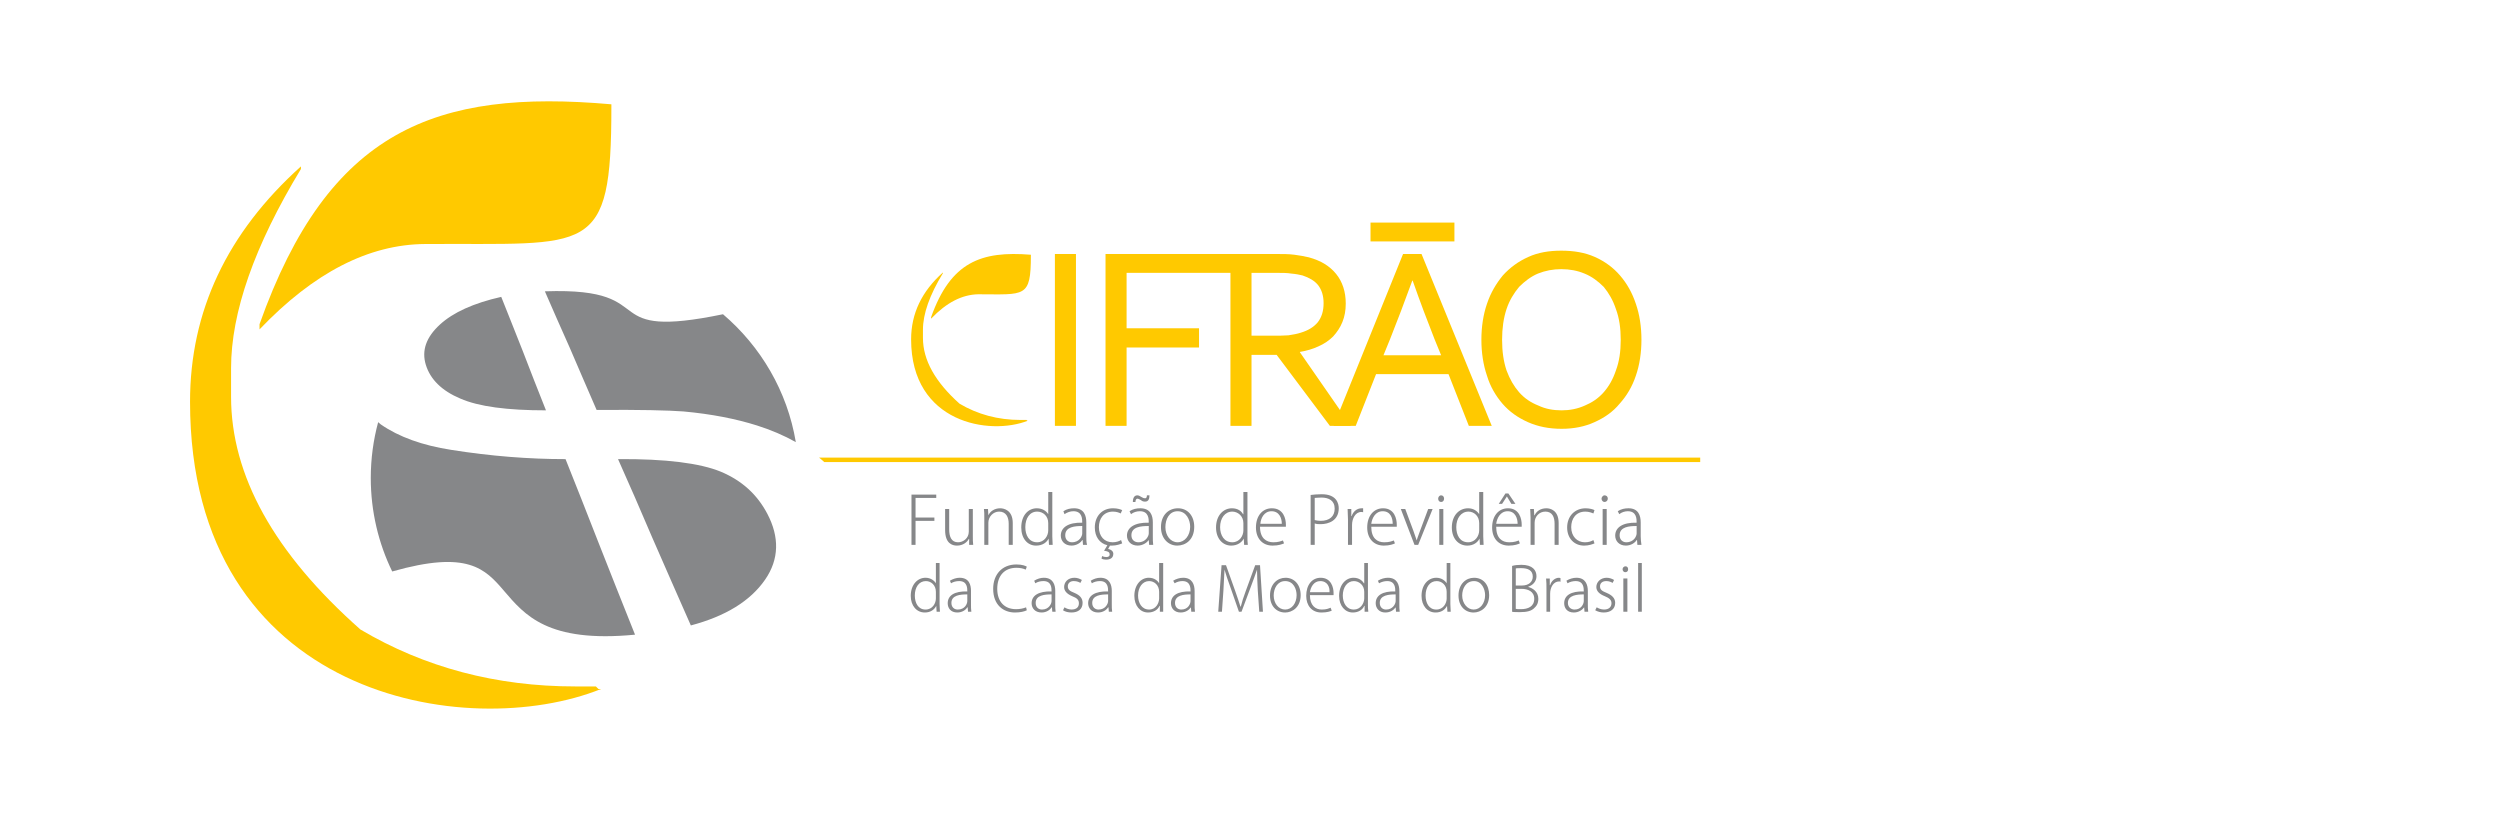 <?xml version="1.0" encoding="utf-8"?>
<!-- Generator: Adobe Illustrator 16.0.0, SVG Export Plug-In . SVG Version: 6.00 Build 0)  -->
<!DOCTYPE svg PUBLIC "-//W3C//DTD SVG 1.1//EN" "http://www.w3.org/Graphics/SVG/1.1/DTD/svg11.dtd">
<svg version="1.1" id="Layer_1" xmlns="http://www.w3.org/2000/svg" xmlns:xlink="http://www.w3.org/1999/xlink" x="0px" y="0px"
	 width="246px" height="80px" viewBox="0 0 246 80" enable-background="new 0 0 246 80" xml:space="preserve">
<path fill-rule="evenodd" clip-rule="evenodd" fill="#868789" d="M67.979,61.543c3.418-0.909,5.855-2.4,7.31-4.51
	c1.382-2,1.418-4.183,0.218-6.474c-1.018-1.928-2.509-3.273-4.583-4.146c-2.036-0.837-5.418-1.273-10.11-1.236
	c1.091,2.437,2.218,5.019,3.346,7.673C65.396,55.651,66.633,58.524,67.979,61.543z M49.322,29.212L49.322,29.212z M49.322,29.212
	c-2.728,0.618-4.728,1.527-6.037,2.728c-1.345,1.236-1.818,2.546-1.382,3.964c0.437,1.418,1.564,2.546,3.382,3.31
	c1.818,0.801,4.655,1.164,8.438,1.164c-0.8-2-1.564-3.964-2.291-5.855C50.704,32.703,50.013,30.921,49.322,29.212z M38.593,56.233
	L38.593,56.233z M38.593,56.233c-1.345-2.765-2.109-5.892-2.109-9.201c0-1.892,0.254-3.746,0.727-5.491
	c0.073,0.072,0.182,0.145,0.254,0.218c1.782,1.236,4.11,2.073,6.946,2.51c3.892,0.618,7.638,0.909,11.238,0.909
	c1.019,2.582,2.109,5.272,3.201,8.109c1.164,2.946,2.364,6.001,3.637,9.165c-8.619,0.836-10.874-1.964-12.875-4.291
	C47.722,55.942,46.012,54.124,38.593,56.233z M71.143,30.921L71.143,30.921z M71.143,30.921c3.71,3.164,6.328,7.565,7.165,12.583
	c-1.164-0.654-2.437-1.199-3.818-1.636c-2.073-0.655-4.474-1.128-7.237-1.382c-1.455-0.109-4.292-0.182-8.546-0.146
	c-0.909-2.109-1.818-4.182-2.655-6.146c-0.836-1.891-1.673-3.746-2.437-5.528c6.146-0.218,7.165,1.091,8.51,2.037
	C63.396,31.612,64.997,32.194,71.143,30.921z"/>
<path fill-rule="evenodd" clip-rule="evenodd" fill="#FFC900" d="M29.611,16.374v0.255c-4.583,7.564-6.874,14.111-6.874,19.603v2.8
	c0,7.746,4.219,15.384,12.729,22.911c6.328,3.747,13.383,5.602,21.13,5.602h2.037l0.254,0.254h0.254
	C46.012,73.071,18.7,68.744,18.7,39.54C18.7,30.63,22.337,22.92,29.611,16.374z M60.16,10.264L60.16,10.264z M60.16,10.264v0.254
	c0,14.838-2.073,13.383-18.33,13.493c-5.528,0.036-10.947,2.8-16.293,8.401v-0.509C32.338,12.773,42.849,8.736,60.16,10.264z"/>
<path fill-rule="evenodd" clip-rule="evenodd" fill="#868789" d="M161.045,52.487c0,0.255-0.255,0.873-1.019,0.873
	c-0.327,0-0.654-0.219-0.654-0.691c0-0.836,0.945-0.909,1.673-0.909V52.487z M161.444,51.396L161.444,51.396z M161.444,51.396
	c0-0.655-0.218-1.382-1.2-1.382c-0.363,0-0.727,0.072-1.055,0.29l0.146,0.292c0.219-0.183,0.546-0.292,0.837-0.292
	c0.873,0,0.873,0.765,0.873,1.128c-1.383-0.036-2.109,0.473-2.109,1.272c0,0.51,0.363,0.982,1.055,0.982
	c0.509,0,0.909-0.291,1.055-0.546h0.036l0.036,0.474h0.4c-0.037-0.255-0.073-0.546-0.073-0.837V51.396z M158.099,50.087
	L158.099,50.087z M158.099,50.087h-0.399v3.528h0.399V50.087z M158.208,49.068L158.208,49.068z M158.208,49.068
	c0-0.182-0.109-0.327-0.327-0.327c-0.146,0-0.291,0.182-0.291,0.327c0,0.183,0.146,0.327,0.291,0.327
	C158.062,49.396,158.208,49.251,158.208,49.068z M156.79,53.142L156.79,53.142z M156.79,53.142
	c-0.183,0.109-0.437,0.219-0.837,0.219c-0.764,0-1.346-0.582-1.346-1.491c0-0.837,0.473-1.527,1.382-1.527
	c0.364,0,0.618,0.108,0.801,0.182l0.108-0.327c-0.108-0.073-0.473-0.182-0.873-0.182c-1.054,0-1.818,0.764-1.818,1.891
	c0,1.055,0.691,1.782,1.674,1.782c0.473,0,0.836-0.146,1.018-0.219L156.79,53.142z M153.371,51.469L153.371,51.469z M153.371,51.469
	c0-1.272-0.837-1.454-1.2-1.454c-0.582,0-0.982,0.29-1.164,0.69h-0.036l-0.036-0.618h-0.364c0,0.255,0.037,0.51,0.037,0.837v2.691
	h0.399v-2.183c0-0.582,0.437-1.091,1.055-1.091c0.691,0,0.909,0.545,0.909,1.2v2.073h0.4V51.469z M147.479,49.578L147.479,49.578z
	 M147.479,49.578h0.327l0.473-0.728l0.437,0.728h0.4l-0.691-1.019h-0.291L147.479,49.578z M147.225,51.542L147.225,51.542z
	 M147.225,51.542c0.073-0.546,0.4-1.237,1.128-1.237c0.764,0,0.981,0.728,0.981,1.237H147.225z M149.443,53.179L149.443,53.179z
	 M149.443,53.179c-0.182,0.072-0.437,0.182-0.946,0.182c-0.69,0-1.272-0.4-1.272-1.527h2.51c0-0.073,0-0.146,0-0.219
	c0-0.545-0.219-1.6-1.346-1.6c-0.909,0-1.564,0.727-1.564,1.891c0,1.055,0.619,1.782,1.637,1.782c0.582,0,0.945-0.146,1.092-0.219
	L149.443,53.179z M145.552,52.196L145.552,52.196z M145.552,52.196c0,0.509-0.363,1.164-1.091,1.164
	c-0.801,0-1.164-0.691-1.164-1.491c0-0.873,0.473-1.527,1.2-1.527c0.546,0,1.055,0.437,1.055,1.127V52.196z M145.952,48.414
	L145.952,48.414z M145.952,48.414h-0.4v2.183c-0.182-0.292-0.546-0.582-1.091-0.582c-0.873,0-1.601,0.69-1.601,1.891
	c0,1.091,0.655,1.782,1.527,1.782c0.618,0,1.019-0.327,1.2-0.691l0.037,0.619h0.363c0-0.219-0.036-0.583-0.036-0.837V48.414z
	 M142.024,50.087L142.024,50.087z M142.024,50.087h-0.4v3.528h0.4V50.087z M142.097,49.068L142.097,49.068z M142.097,49.068
	c0-0.182-0.108-0.327-0.291-0.327c-0.182,0-0.291,0.182-0.291,0.327c0,0.183,0.109,0.327,0.291,0.327
	C141.988,49.396,142.097,49.251,142.097,49.068z M140.533,50.087L140.533,50.087z M140.533,50.087l-0.801,2.146
	c-0.108,0.327-0.254,0.655-0.327,0.946c-0.108-0.291-0.218-0.619-0.327-0.946l-0.8-2.146h-0.437l1.346,3.528h0.363l1.419-3.528
	H140.533z M134.933,51.542L134.933,51.542z M134.933,51.542c0.072-0.546,0.399-1.237,1.127-1.237c0.8,0,0.982,0.728,0.982,1.237
	H134.933z M137.151,53.179L137.151,53.179z M137.151,53.179c-0.183,0.072-0.437,0.182-0.946,0.182c-0.69,0-1.272-0.4-1.272-1.527
	h2.509c0-0.073,0-0.146,0-0.219c0-0.545-0.218-1.6-1.346-1.6c-0.909,0-1.563,0.727-1.563,1.891c0,1.055,0.618,1.782,1.637,1.782
	c0.582,0,0.945-0.146,1.091-0.219L137.151,53.179z M134.132,50.015L134.132,50.015z M134.132,50.015c-0.036,0-0.108,0-0.145,0
	c-0.474,0-0.837,0.327-0.982,0.764h-0.036v-0.691h-0.364c0,0.327,0.037,0.691,0.037,1.055v2.474h0.399V51.65
	c0-0.618,0.327-1.272,0.909-1.272c0.073,0,0.146,0,0.182,0.036V50.015z M129.368,48.996L129.368,48.996z M129.368,48.996
	c0.146,0,0.363-0.036,0.654-0.036c0.728,0,1.31,0.291,1.31,1.091c0,0.764-0.51,1.2-1.382,1.2c-0.219,0-0.4-0.037-0.582-0.073V48.996
	z M128.968,53.615L128.968,53.615z M128.968,53.615h0.4v-2.109c0.182,0.072,0.363,0.072,0.582,0.072c0.8,0,1.782-0.364,1.782-1.563
	c0-0.437-0.183-1.383-1.673-1.383c-0.437,0-0.801,0.037-1.092,0.073V53.615z M124.021,51.542L124.021,51.542z M124.021,51.542
	c0.037-0.546,0.364-1.237,1.092-1.237c0.8,0,1.018,0.728,1.018,1.237H124.021z M126.24,53.179L126.24,53.179z M126.24,53.179
	c-0.182,0.072-0.473,0.182-0.945,0.182c-0.691,0-1.31-0.4-1.31-1.527h2.546c0-0.073,0-0.146,0-0.219c0-0.545-0.219-1.6-1.382-1.6
	c-0.909,0-1.564,0.727-1.564,1.891c0,1.055,0.619,1.782,1.637,1.782c0.618,0,0.946-0.146,1.128-0.219L126.24,53.179z
	 M122.349,52.196L122.349,52.196z M122.349,52.196c0,0.509-0.363,1.164-1.091,1.164c-0.8,0-1.2-0.691-1.2-1.491
	c0-0.873,0.473-1.527,1.2-1.527c0.546,0,1.091,0.437,1.091,1.127V52.196z M122.749,48.414L122.749,48.414z M122.749,48.414h-0.4
	v2.183h-0.036c-0.146-0.292-0.509-0.582-1.091-0.582c-0.837,0-1.564,0.69-1.564,1.891c0,1.091,0.655,1.782,1.492,1.782
	c0.617,0,1.054-0.327,1.236-0.691l0.036,0.619h0.363c-0.036-0.219-0.036-0.583-0.036-0.837V48.414z M117.112,51.833L117.112,51.833z
	 M117.112,51.833c0,0.872-0.546,1.527-1.236,1.527c-0.691,0-1.201-0.655-1.201-1.491c0-0.764,0.364-1.564,1.201-1.564
	C116.748,50.305,117.112,51.178,117.112,51.833z M115.912,50.015L115.912,50.015z M115.912,50.015c-0.909,0-1.673,0.654-1.673,1.854
	c0,1.127,0.728,1.818,1.6,1.818c0.801,0,1.673-0.546,1.673-1.854C117.512,50.741,116.857,50.015,115.912,50.015z M112.856,48.741
	L112.856,48.741z M112.856,48.741c0,0.219-0.072,0.291-0.182,0.291c-0.108,0-0.218-0.036-0.327-0.109
	c-0.182-0.108-0.291-0.182-0.437-0.182c-0.291,0-0.437,0.255-0.437,0.654h0.255c0-0.182,0.073-0.327,0.182-0.327
	c0.109,0,0.219,0.073,0.364,0.146c0.108,0.109,0.254,0.146,0.399,0.146c0.327,0,0.437-0.255,0.437-0.618H112.856z M113.039,52.487
	L113.039,52.487z M113.039,52.487c0,0.255-0.291,0.873-1.019,0.873c-0.364,0-0.69-0.219-0.69-0.691c0-0.836,0.945-0.909,1.709-0.909
	V52.487z M113.438,51.396L113.438,51.396z M113.438,51.396c0-0.655-0.218-1.382-1.236-1.382c-0.363,0-0.728,0.072-1.055,0.29
	l0.146,0.292c0.219-0.183,0.546-0.292,0.873-0.292c0.873,0,0.873,0.765,0.873,1.128c-1.383-0.036-2.146,0.473-2.146,1.272
	c0,0.51,0.363,0.982,1.054,0.982c0.51,0,0.909-0.291,1.092-0.546l0.036,0.474h0.4c-0.037-0.255-0.037-0.546-0.037-0.837V51.396z
	 M109.512,50.015L109.512,50.015z M109.512,50.015c-1.056,0-1.782,0.764-1.782,1.891c0,0.909,0.473,1.563,1.236,1.746l-0.327,0.545
	c0.327,0.037,0.545,0.109,0.545,0.328c0.036,0.218-0.146,0.29-0.327,0.29c-0.146,0-0.291-0.036-0.4-0.108l-0.072,0.254
	c0.108,0.073,0.291,0.109,0.437,0.109c0.399,0,0.728-0.146,0.728-0.582c0-0.254-0.255-0.437-0.51-0.473l0.182-0.327
	c0.073,0,0.109,0,0.182,0c0.474,0,0.837-0.146,1.02-0.219l-0.11-0.327c-0.182,0.109-0.473,0.219-0.836,0.219
	c-0.8,0-1.346-0.582-1.346-1.491c0-0.837,0.473-1.527,1.383-1.527c0.363,0,0.617,0.108,0.763,0.182l0.146-0.327
	c-0.146-0.073-0.474-0.182-0.873-0.182H109.512z M106.492,52.487L106.492,52.487z M106.492,52.487c0,0.255-0.254,0.873-1.018,0.873
	c-0.327,0-0.655-0.219-0.655-0.691c0-0.836,0.945-0.909,1.673-0.909V52.487z M106.893,51.396L106.893,51.396z M106.893,51.396
	c0-0.655-0.219-1.382-1.2-1.382c-0.363,0-0.728,0.072-1.055,0.29l0.109,0.292c0.254-0.183,0.582-0.292,0.873-0.292
	c0.872,0,0.872,0.765,0.872,1.128c-1.382-0.036-2.109,0.473-2.109,1.272c0,0.51,0.364,0.982,1.055,0.982
	c0.51,0,0.909-0.291,1.055-0.546h0.037l0.036,0.474h0.4c-0.073-0.255-0.073-0.546-0.073-0.837V51.396z M103.146,52.196
	L103.146,52.196z M103.146,52.196c0,0.509-0.363,1.164-1.091,1.164c-0.8,0-1.164-0.691-1.164-1.491c0-0.873,0.437-1.527,1.164-1.527
	c0.582,0,1.091,0.437,1.091,1.127V52.196z M103.547,48.414L103.547,48.414z M103.547,48.414h-0.4v2.183
	c-0.182-0.292-0.545-0.582-1.127-0.582c-0.837,0-1.528,0.69-1.528,1.891c0,1.091,0.619,1.782,1.455,1.782
	c0.655,0,1.055-0.327,1.236-0.691l0.037,0.619h0.363c0-0.219-0.036-0.583-0.036-0.837V48.414z M99.655,51.469L99.655,51.469z
	 M99.655,51.469c0-1.272-0.873-1.454-1.236-1.454c-0.546,0-0.982,0.29-1.164,0.69l-0.036-0.618h-0.4
	c0.036,0.255,0.036,0.51,0.036,0.837v2.691h0.4v-2.183c0-0.582,0.473-1.091,1.055-1.091c0.691,0,0.946,0.545,0.946,1.2v2.073h0.399
	V51.469z M95.728,50.087L95.728,50.087z M95.728,50.087h-0.399v2.219c0,0.69-0.583,1.055-1.056,1.055
	c-0.654,0-0.873-0.546-0.873-1.273v-2H93v2.073c0,1.309,0.691,1.527,1.164,1.527c0.618,0,1.018-0.363,1.164-0.655h0.036v0.583h0.399
	c-0.036-0.255-0.036-0.546-0.036-0.873V50.087z M90.09,53.615L90.09,53.615z M90.09,53.615v-2.364h1.855v-0.327H90.09v-1.928h2.037
	v-0.327H89.69v4.946H90.09z"/>
<path fill-rule="evenodd" clip-rule="evenodd" fill="#868789" d="M161.554,55.396h-0.363v4.801h0.363V55.396z M160.135,56.924
	L160.135,56.924z M160.135,56.924h-0.399v3.273h0.399V56.924z M160.208,56.015L160.208,56.015z M160.208,56.015
	c0-0.182-0.109-0.291-0.255-0.291c-0.182,0-0.291,0.146-0.291,0.291c0,0.146,0.109,0.291,0.255,0.291
	C160.099,56.306,160.208,56.196,160.208,56.015z M158.826,57.069L158.826,57.069z M158.826,57.069
	c-0.182-0.108-0.437-0.218-0.728-0.218c-0.618,0-1.019,0.437-1.019,0.909c0,0.4,0.291,0.69,0.837,0.909
	c0.437,0.182,0.654,0.363,0.654,0.69c0,0.364-0.255,0.619-0.728,0.619c-0.29,0-0.545-0.109-0.727-0.219l-0.146,0.291
	c0.254,0.146,0.545,0.219,0.836,0.219c0.655,0,1.128-0.328,1.128-0.946c0-0.473-0.327-0.764-0.837-0.981
	c-0.437-0.182-0.654-0.291-0.654-0.654c0-0.292,0.218-0.51,0.618-0.51c0.291,0,0.509,0.109,0.618,0.182L158.826,57.069z
	 M155.844,59.143L155.844,59.143z M155.844,59.143c0,0.255-0.218,0.837-0.909,0.837c-0.327,0-0.654-0.219-0.654-0.655
	c0-0.764,0.909-0.836,1.563-0.836V59.143z M156.244,58.161L156.244,58.161z M156.244,58.161c0-0.619-0.219-1.31-1.128-1.31
	c-0.327,0-0.69,0.109-0.981,0.291l0.109,0.254c0.218-0.145,0.545-0.218,0.8-0.218c0.8,0,0.8,0.691,0.8,1.019
	c-1.272-0.036-1.928,0.4-1.928,1.163c0,0.474,0.291,0.91,0.946,0.91c0.473,0,0.836-0.255,1.019-0.51l0.036,0.437h0.363
	c-0.036-0.218-0.036-0.509-0.036-0.764V58.161z M153.553,56.888L153.553,56.888z M153.553,56.888c-0.036,0-0.073-0.036-0.146-0.036
	c-0.4,0-0.764,0.327-0.873,0.728h-0.036v-0.655h-0.363c0.036,0.328,0.036,0.655,0.036,0.982v2.291h0.363v-1.782
	c0-0.618,0.327-1.2,0.873-1.2c0.072,0,0.109,0,0.146,0.037V56.888z M149.152,57.942L149.152,57.942z M149.152,57.942h0.546
	c0.654,0,1.272,0.255,1.272,0.982c0,0.764-0.618,1.018-1.31,1.018c-0.218,0-0.399,0-0.509-0.036V57.942z M149.152,57.615
	L149.152,57.615z M149.152,57.615v-1.673c0.072-0.036,0.254-0.036,0.546-0.036c0.654,0,1.127,0.218,1.127,0.836
	c0,0.51-0.4,0.873-1.055,0.873H149.152z M150.389,57.725L150.389,57.725z M150.389,57.725c0.473-0.146,0.8-0.546,0.8-1.019
	c0-0.582-0.363-1.128-1.49-1.128c-0.328,0-0.691,0.037-0.909,0.109v4.51c0.145,0.036,0.436,0.036,0.8,0.036
	c0.654,0,1.127-0.109,1.418-0.437c0.327-0.29,0.364-0.654,0.364-0.872c0-0.728-0.582-1.055-0.982-1.164V57.725z M146.134,58.561
	L146.134,58.561z M146.134,58.561c0,0.8-0.473,1.419-1.128,1.419c-0.618,0-1.127-0.619-1.127-1.382c0-0.691,0.364-1.419,1.164-1.419
	C145.807,57.179,146.134,57.979,146.134,58.561z M145.043,56.852L145.043,56.852z M145.043,56.852c-0.8,0-1.527,0.618-1.527,1.746
	c0,1.054,0.654,1.673,1.49,1.673c0.691,0,1.528-0.51,1.528-1.71C146.534,57.542,145.952,56.852,145.043,56.852z M142.352,58.888
	L142.352,58.888z M142.352,58.888c0,0.473-0.327,1.092-1.019,1.092c-0.728,0-1.055-0.655-1.055-1.382c0-0.801,0.4-1.419,1.091-1.419
	c0.51,0,0.982,0.4,0.982,1.055V58.888z M142.715,55.396L142.715,55.396z M142.715,55.396h-0.363v2
	c-0.146-0.254-0.51-0.545-1.019-0.545c-0.8,0-1.454,0.69-1.454,1.782c0,0.981,0.581,1.637,1.382,1.637
	c0.581,0,0.945-0.291,1.127-0.655l0.036,0.582h0.327c0-0.218-0.036-0.509-0.036-0.764V55.396z M137.333,59.143L137.333,59.143z
	 M137.333,59.143c0,0.255-0.255,0.837-0.946,0.837c-0.327,0-0.618-0.219-0.618-0.655c0-0.764,0.873-0.836,1.564-0.836V59.143z
	 M137.696,58.161L137.696,58.161z M137.696,58.161c0-0.619-0.218-1.31-1.128-1.31c-0.326,0-0.69,0.109-0.981,0.291l0.109,0.254
	c0.254-0.145,0.546-0.218,0.8-0.218c0.8,0,0.8,0.691,0.8,1.019c-1.272-0.036-1.927,0.4-1.927,1.163c0,0.474,0.327,0.91,0.945,0.91
	c0.509,0,0.837-0.255,1.019-0.51l0.036,0.437h0.363c-0.036-0.218-0.036-0.509-0.036-0.764V58.161z M134.241,58.888L134.241,58.888z
	 M134.241,58.888c0,0.473-0.363,1.092-1.019,1.092c-0.728,0-1.091-0.655-1.091-1.382c0-0.801,0.437-1.419,1.091-1.419
	c0.51,0,1.019,0.4,1.019,1.055V58.888z M134.605,55.396L134.605,55.396z M134.605,55.396h-0.364v2h-0.036
	c-0.146-0.254-0.473-0.545-1.019-0.545c-0.764,0-1.418,0.69-1.418,1.782c0,0.981,0.582,1.637,1.346,1.637
	c0.582,0,0.981-0.291,1.127-0.655h0.036v0.582h0.364c-0.036-0.218-0.036-0.509-0.036-0.764V55.396z M128.896,58.27L128.896,58.27z
	 M128.896,58.27c0.072-0.473,0.363-1.091,1.018-1.091c0.728,0,0.946,0.618,0.909,1.091H128.896z M130.932,59.797L130.932,59.797z
	 M130.932,59.797c-0.182,0.073-0.399,0.183-0.872,0.183c-0.619,0-1.164-0.4-1.164-1.419h2.327c0-0.072,0-0.109,0-0.218
	c0-0.51-0.218-1.491-1.272-1.491c-0.837,0-1.419,0.69-1.419,1.782c0,0.945,0.546,1.637,1.491,1.637c0.546,0,0.873-0.109,1.019-0.183
	L130.932,59.797z M127.586,58.561L127.586,58.561z M127.586,58.561c0,0.8-0.473,1.419-1.127,1.419c-0.655,0-1.128-0.619-1.128-1.382
	c0-0.691,0.364-1.419,1.128-1.419C127.295,57.179,127.586,57.979,127.586,58.561z M126.495,56.852L126.495,56.852z M126.495,56.852
	c-0.8,0-1.527,0.618-1.527,1.746c0,1.054,0.654,1.673,1.491,1.673c0.69,0,1.527-0.51,1.527-1.71
	C127.986,57.542,127.368,56.852,126.495,56.852z M123.985,55.615L123.985,55.615z M123.985,55.615h-0.473l-0.945,2.582
	c-0.219,0.582-0.364,1.055-0.473,1.491h-0.036c-0.146-0.474-0.292-0.909-0.51-1.527l-0.909-2.546h-0.437l-0.327,4.582h0.364
	l0.145-2.073c0.037-0.764,0.073-1.527,0.109-2.072c0.146,0.509,0.327,1.054,0.582,1.745l0.836,2.4h0.255l0.909-2.437
	c0.255-0.655,0.437-1.2,0.618-1.709c0,0.509,0.037,1.345,0.073,2.036l0.146,2.109h0.363L123.985,55.615z M117.148,59.143
	L117.148,59.143z M117.148,59.143c0,0.255-0.219,0.837-0.909,0.837c-0.327,0-0.618-0.219-0.618-0.655
	c0-0.764,0.872-0.836,1.527-0.836V59.143z M117.549,58.161L117.549,58.161z M117.549,58.161c0-0.619-0.219-1.31-1.128-1.31
	c-0.327,0-0.69,0.109-0.981,0.291l0.145,0.254c0.219-0.145,0.51-0.218,0.765-0.218c0.8,0,0.8,0.691,0.8,1.019
	c-1.272-0.036-1.928,0.4-1.928,1.163c0,0.474,0.327,0.91,0.945,0.91c0.51,0,0.837-0.255,1.019-0.51l0.036,0.437h0.364
	c-0.036-0.218-0.036-0.509-0.036-0.764V58.161z M114.058,58.888L114.058,58.888z M114.058,58.888c0,0.473-0.328,1.092-0.982,1.092
	c-0.728,0-1.091-0.655-1.091-1.382c0-0.801,0.437-1.419,1.091-1.419c0.509,0,0.982,0.4,0.982,1.055V58.888z M114.457,55.396
	L114.457,55.396z M114.457,55.396h-0.399v2c-0.146-0.254-0.474-0.545-1.019-0.545c-0.764,0-1.419,0.69-1.419,1.782
	c0,0.981,0.582,1.637,1.346,1.637c0.582,0,0.982-0.291,1.128-0.655h0.036v0.582h0.327c0-0.218,0-0.509,0-0.764V55.396z
	 M109.038,59.143L109.038,59.143z M109.038,59.143c0,0.255-0.254,0.837-0.945,0.837c-0.327,0-0.618-0.219-0.618-0.655
	c0-0.764,0.873-0.836,1.563-0.836V59.143z M109.401,58.161L109.401,58.161z M109.401,58.161c0-0.619-0.218-1.31-1.127-1.31
	c-0.327,0-0.654,0.109-0.945,0.291l0.109,0.254c0.218-0.145,0.509-0.218,0.8-0.218c0.8,0,0.8,0.691,0.8,1.019
	c-1.272-0.036-1.964,0.4-1.964,1.163c0,0.474,0.327,0.91,0.982,0.91c0.473,0,0.836-0.255,0.981-0.51h0.037l0.036,0.437h0.327
	c-0.037-0.218-0.037-0.509-0.037-0.764V58.161z M106.456,57.069L106.456,57.069z M106.456,57.069
	c-0.182-0.108-0.437-0.218-0.728-0.218c-0.654,0-1.018,0.437-1.018,0.909c0,0.4,0.29,0.69,0.8,0.909
	c0.473,0.182,0.654,0.363,0.654,0.69c0,0.364-0.218,0.619-0.728,0.619c-0.254,0-0.545-0.109-0.69-0.219l-0.146,0.291
	c0.218,0.146,0.509,0.219,0.836,0.219c0.655,0,1.092-0.328,1.092-0.946c0-0.473-0.291-0.764-0.801-0.981
	c-0.437-0.182-0.654-0.291-0.654-0.654c0-0.292,0.218-0.51,0.582-0.51c0.327,0,0.545,0.109,0.654,0.182L106.456,57.069z
	 M103.474,59.143L103.474,59.143z M103.474,59.143c0,0.255-0.254,0.837-0.945,0.837c-0.327,0-0.618-0.219-0.618-0.655
	c0-0.764,0.873-0.836,1.563-0.836V59.143z M103.838,58.161L103.838,58.161z M103.838,58.161c0-0.619-0.219-1.31-1.128-1.31
	c-0.327,0-0.654,0.109-0.945,0.291l0.109,0.254c0.218-0.145,0.509-0.218,0.8-0.218c0.8,0,0.8,0.691,0.8,1.019
	c-1.272-0.036-1.963,0.4-1.963,1.163c0,0.474,0.326,0.91,0.981,0.91c0.473,0,0.837-0.255,0.981-0.51h0.037l0.036,0.437h0.327
	c-0.036-0.218-0.036-0.509-0.036-0.764V58.161z M100.965,59.761L100.965,59.761z M100.965,59.761
	c-0.255,0.109-0.618,0.182-0.982,0.182c-1.163,0-1.854-0.764-1.854-2c0-1.31,0.728-2.072,1.891-2.072
	c0.364,0,0.691,0.072,0.909,0.182l0.109-0.292c-0.109-0.072-0.437-0.218-1.019-0.218c-1.418,0-2.291,0.982-2.291,2.4
	c0,1.601,1.019,2.328,2.146,2.328c0.545,0,0.945-0.109,1.163-0.219L100.965,59.761z M95.182,59.143L95.182,59.143z M95.182,59.143
	c0,0.255-0.218,0.837-0.945,0.837c-0.327,0-0.618-0.219-0.618-0.655c0-0.764,0.873-0.836,1.563-0.836V59.143z M95.546,58.161
	L95.546,58.161z M95.546,58.161c0-0.619-0.182-1.31-1.127-1.31c-0.292,0-0.655,0.109-0.946,0.291l0.109,0.254
	c0.219-0.145,0.509-0.218,0.8-0.218c0.8,0,0.8,0.691,0.8,1.019c-1.272-0.036-1.927,0.4-1.927,1.163c0,0.474,0.291,0.91,0.945,0.91
	c0.473,0,0.836-0.255,0.981-0.51h0.037l0.036,0.437h0.327c-0.036-0.218-0.036-0.509-0.036-0.764V58.161z M92.091,58.888
	L92.091,58.888z M92.091,58.888c0,0.473-0.327,1.092-1.018,1.092c-0.728,0-1.055-0.655-1.055-1.382c0-0.801,0.4-1.419,1.091-1.419
	c0.509,0,0.982,0.4,0.982,1.055V58.888z M92.455,55.396L92.455,55.396z M92.455,55.396h-0.364v2
	c-0.146-0.254-0.509-0.545-1.018-0.545c-0.8,0-1.455,0.69-1.455,1.782c0,0.981,0.582,1.637,1.382,1.637
	c0.582,0,0.945-0.291,1.127-0.655l0.036,0.582h0.327c0-0.218-0.036-0.509-0.036-0.764V55.396z"/>
<path fill-rule="evenodd" clip-rule="evenodd" fill="#FFC900" d="M92.782,26.812v0.073c-1.309,2.146-1.964,4-1.964,5.564v0.8
	c0,2.182,1.2,4.328,3.601,6.474c1.781,1.055,3.781,1.6,6,1.6h0.582l0.073,0.072h0.072c-3.746,1.492-11.492,0.255-11.492-8
	C89.654,30.848,90.709,28.666,92.782,26.812z M101.438,25.066L101.438,25.066z M101.438,25.066v0.073c0,4.219-0.582,3.818-5.2,3.818
	c-1.564,0.037-3.092,0.8-4.619,2.4v-0.146C93.545,25.793,96.527,24.666,101.438,25.066z"/>
<rect x="103.802" y="24.993" fill-rule="evenodd" clip-rule="evenodd" fill="#FFC900" width="2.072" height="16.911"/>
<polygon fill-rule="evenodd" clip-rule="evenodd" fill="#FFC900" points="110.856,41.904 108.784,41.904 108.784,24.993 
	121.985,24.993 121.985,26.848 110.856,26.848 110.856,32.303 117.985,32.303 117.985,34.194 110.856,34.194 "/>
<path fill-rule="evenodd" clip-rule="evenodd" fill="#FFC900" d="M123.149,26.848v6.183h2.036c0.618,0,1.164,0,1.601-0.036
	c0.473-0.073,0.872-0.146,1.2-0.255c0.728-0.218,1.272-0.545,1.673-1.018c0.4-0.509,0.582-1.127,0.582-1.891
	c0-0.728-0.182-1.309-0.546-1.782c-0.363-0.436-0.873-0.727-1.527-0.945c-0.291-0.073-0.654-0.146-1.091-0.182
	c-0.4-0.073-0.946-0.073-1.601-0.073H123.149z M123.149,34.921L123.149,34.921z M123.149,34.921v6.983h-2.073V24.993h4.4
	c0.728,0,1.346,0,1.892,0.073c0.509,0.073,0.981,0.146,1.418,0.254c1.2,0.327,2.073,0.873,2.691,1.637s0.945,1.746,0.945,2.909
	c0,0.691-0.109,1.273-0.327,1.818c-0.218,0.546-0.546,1.019-0.909,1.418c-0.4,0.4-0.873,0.728-1.455,0.982
	c-0.545,0.255-1.163,0.437-1.818,0.545v0.037l5.019,7.237h-2.072l-5.237-6.983H123.149z"/>
<path fill-rule="evenodd" clip-rule="evenodd" fill="#FFC900" d="M138.97,27.612c-0.765,2.109-1.491,4-2.183,5.746l-0.654,1.6h5.673
	l-0.654-1.6c-0.691-1.746-1.419-3.673-2.146-5.746H138.97z M131.223,41.904L131.223,41.904z M131.223,41.904l6.838-16.911h1.818
	l6.909,16.911h-2.255l-2-5.092h-7.128l-2.001,5.092H131.223z"/>
<path fill-rule="evenodd" clip-rule="evenodd" fill="#FFC900" d="M161.518,33.431c0,1.273-0.182,2.473-0.546,3.527
	c-0.363,1.091-0.909,2-1.6,2.764c-0.655,0.8-1.491,1.381-2.474,1.819c-0.945,0.436-2.036,0.654-3.236,0.654
	c-1.236,0-2.328-0.219-3.31-0.654c-0.982-0.438-1.818-1.019-2.51-1.819c-0.654-0.764-1.2-1.673-1.527-2.764
	c-0.363-1.055-0.546-2.254-0.546-3.527s0.183-2.473,0.546-3.528c0.363-1.091,0.909-2,1.564-2.8c0.69-0.764,1.526-1.382,2.509-1.819
	c0.945-0.436,2.037-0.618,3.237-0.618c1.236,0,2.327,0.182,3.309,0.618c0.982,0.437,1.818,1.055,2.474,1.819
	c0.69,0.8,1.2,1.709,1.563,2.8C161.336,30.958,161.518,32.158,161.518,33.431z M159.48,33.431L159.48,33.431z M159.48,33.431
	c0-1.127-0.146-2.146-0.473-3.019c-0.291-0.873-0.691-1.563-1.2-2.182c-0.545-0.546-1.163-1.019-1.891-1.31
	c-0.691-0.291-1.455-0.436-2.291-0.436c-0.801,0-1.564,0.145-2.292,0.436c-0.69,0.291-1.309,0.764-1.854,1.31
	c-0.509,0.618-0.945,1.309-1.236,2.182c-0.291,0.873-0.437,1.892-0.437,3.019c0,1.164,0.146,2.146,0.437,3.019
	c0.327,0.873,0.728,1.563,1.236,2.146c0.546,0.618,1.164,1.019,1.892,1.309c0.69,0.328,1.454,0.473,2.291,0.473
	c0.8,0,1.563-0.146,2.291-0.473c0.691-0.291,1.31-0.691,1.854-1.309c0.509-0.582,0.909-1.273,1.2-2.146
	C159.335,35.576,159.48,34.594,159.48,33.431z"/>
<rect x="134.859" y="21.902" fill-rule="evenodd" clip-rule="evenodd" fill="#FFC900" width="8.256" height="1.854"/>
<path fill-rule="evenodd" clip-rule="evenodd" fill="#FFC900" d="M80.599,45.031H167.3v0.437H81.107
	C80.962,45.323,80.78,45.178,80.599,45.031z"/>
</svg>
